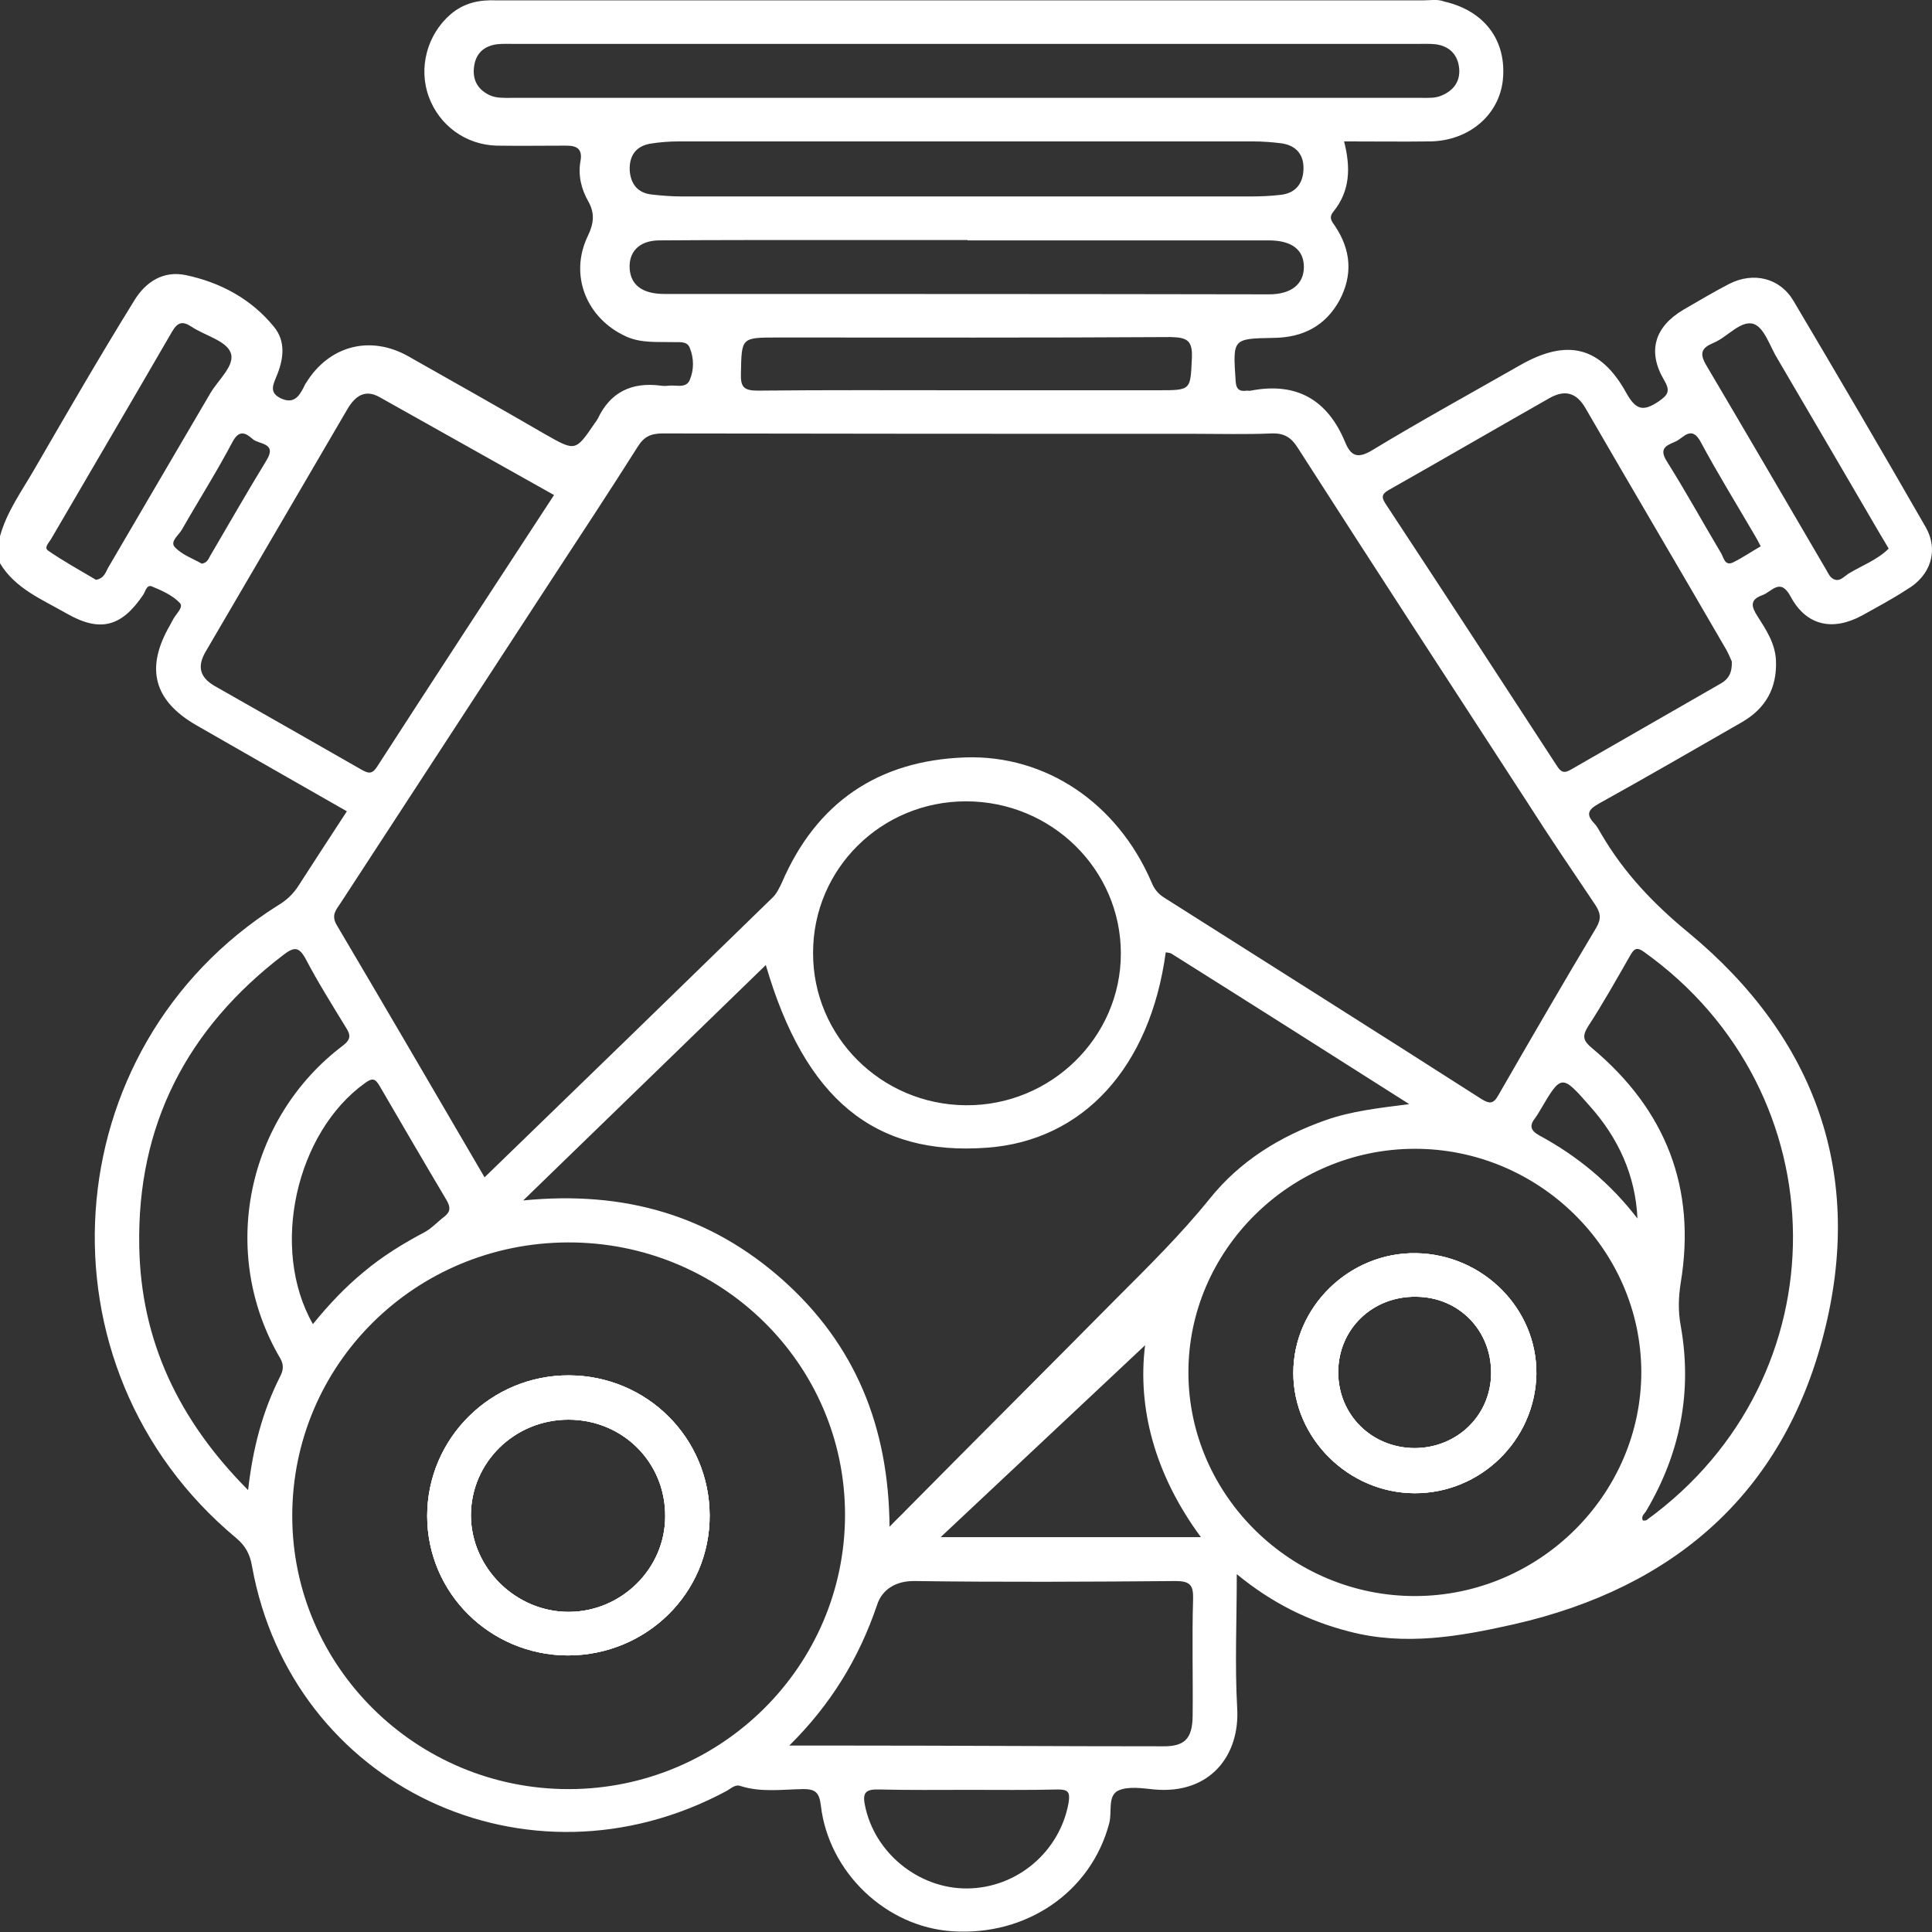 <svg width="26" height="26" viewBox="0 0 26 26" fill="none" xmlns="http://www.w3.org/2000/svg">
<rect x="0" y="0" width="26" height="26" fill="#333333" stroke="none"/>
<path d="M7.66 18.509C6.61 18.503 5.749 19.354 5.749 20.401C5.749 21.438 6.595 22.273 7.639 22.278C8.7 22.278 9.556 21.438 9.55 20.39C9.545 19.349 8.705 18.514 7.66 18.509ZM7.66 21.692C6.946 21.697 6.342 21.106 6.337 20.396C6.337 19.68 6.925 19.105 7.65 19.105C8.38 19.105 8.957 19.68 8.952 20.406C8.952 21.106 8.369 21.687 7.66 21.692ZM7.66 18.509C6.61 18.503 5.749 19.354 5.749 20.401C5.749 21.438 6.595 22.273 7.639 22.278C8.7 22.278 9.556 21.438 9.55 20.39C9.545 19.349 8.705 18.514 7.66 18.509ZM7.66 21.692C6.946 21.697 6.342 21.106 6.337 20.396C6.337 19.68 6.925 19.105 7.65 19.105C8.38 19.105 8.957 19.68 8.952 20.406C8.952 21.106 8.369 21.687 7.66 21.692ZM7.66 18.509C6.61 18.503 5.749 19.354 5.749 20.401C5.749 21.438 6.595 22.273 7.639 22.278C8.7 22.278 9.556 21.438 9.55 20.39C9.545 19.349 8.705 18.514 7.66 18.509ZM7.66 21.692C6.946 21.697 6.342 21.106 6.337 20.396C6.337 19.68 6.925 19.105 7.65 19.105C8.38 19.105 8.957 19.68 8.952 20.406C8.952 21.106 8.369 21.687 7.66 21.692ZM7.66 18.509C6.61 18.503 5.749 19.354 5.749 20.401C5.749 21.438 6.595 22.273 7.639 22.278C8.7 22.278 9.556 21.438 9.55 20.39C9.545 19.349 8.705 18.514 7.66 18.509ZM7.66 21.692C6.946 21.697 6.342 21.106 6.337 20.396C6.337 19.68 6.925 19.105 7.65 19.105C8.38 19.105 8.957 19.68 8.952 20.406C8.952 21.106 8.369 21.687 7.66 21.692ZM7.66 18.509C6.61 18.503 5.749 19.354 5.749 20.401C5.749 21.438 6.595 22.273 7.639 22.278C8.7 22.278 9.556 21.438 9.55 20.39C9.545 19.349 8.705 18.514 7.66 18.509ZM7.66 21.692C6.946 21.697 6.342 21.106 6.337 20.396C6.337 19.68 6.925 19.105 7.65 19.105C8.38 19.105 8.957 19.68 8.952 20.406C8.952 21.106 8.369 21.687 7.66 21.692ZM7.66 18.509C6.61 18.503 5.749 19.354 5.749 20.401C5.749 21.438 6.595 22.273 7.639 22.278C8.7 22.278 9.556 21.438 9.55 20.39C9.545 19.349 8.705 18.514 7.66 18.509ZM7.66 21.692C6.946 21.697 6.342 21.106 6.337 20.396C6.337 19.68 6.925 19.105 7.65 19.105C8.38 19.105 8.957 19.68 8.952 20.406C8.952 21.106 8.369 21.687 7.66 21.692ZM7.66 18.509C6.61 18.503 5.749 19.354 5.749 20.401C5.749 21.438 6.595 22.273 7.639 22.278C8.7 22.278 9.556 21.438 9.55 20.39C9.545 19.349 8.705 18.514 7.66 18.509ZM7.66 21.692C6.946 21.697 6.342 21.106 6.337 20.396C6.337 19.68 6.925 19.105 7.65 19.105C8.38 19.105 8.957 19.68 8.952 20.406C8.952 21.106 8.369 21.687 7.66 21.692ZM7.66 18.509C6.61 18.503 5.749 19.354 5.749 20.401C5.749 21.438 6.595 22.273 7.639 22.278C8.7 22.278 9.556 21.438 9.55 20.39C9.545 19.349 8.705 18.514 7.66 18.509ZM7.66 21.692C6.946 21.697 6.342 21.106 6.337 20.396C6.337 19.68 6.925 19.105 7.65 19.105C8.38 19.105 8.957 19.68 8.952 20.406C8.952 21.106 8.369 21.687 7.66 21.692ZM7.66 18.509C6.61 18.503 5.749 19.354 5.749 20.401C5.749 21.438 6.595 22.273 7.639 22.278C8.7 22.278 9.556 21.438 9.55 20.39C9.545 19.349 8.705 18.514 7.66 18.509ZM7.66 21.692C6.946 21.697 6.342 21.106 6.337 20.396C6.337 19.68 6.925 19.105 7.65 19.105C8.38 19.105 8.957 19.68 8.952 20.406C8.952 21.106 8.369 21.687 7.66 21.692ZM7.66 18.509C6.61 18.503 5.749 19.354 5.749 20.401C5.749 21.438 6.595 22.273 7.639 22.278C8.7 22.278 9.556 21.438 9.55 20.39C9.545 19.349 8.705 18.514 7.66 18.509ZM7.66 21.692C6.946 21.697 6.342 21.106 6.337 20.396C6.337 19.68 6.925 19.105 7.65 19.105C8.38 19.105 8.957 19.68 8.952 20.406C8.952 21.106 8.369 21.687 7.66 21.692ZM7.66 18.509C6.61 18.503 5.749 19.354 5.749 20.401C5.749 21.438 6.595 22.273 7.639 22.278C8.7 22.278 9.556 21.438 9.55 20.39C9.545 19.349 8.705 18.514 7.66 18.509ZM7.66 21.692C6.946 21.697 6.342 21.106 6.337 20.396C6.337 19.68 6.925 19.105 7.65 19.105C8.38 19.105 8.957 19.68 8.952 20.406C8.952 21.106 8.369 21.687 7.66 21.692ZM7.66 18.509C6.61 18.503 5.749 19.354 5.749 20.401C5.749 21.438 6.595 22.273 7.639 22.278C8.7 22.278 9.556 21.438 9.55 20.39C9.545 19.349 8.705 18.514 7.66 18.509ZM7.66 21.692C6.946 21.697 6.342 21.106 6.337 20.396C6.337 19.68 6.925 19.105 7.65 19.105C8.38 19.105 8.957 19.68 8.952 20.406C8.952 21.106 8.369 21.687 7.66 21.692ZM7.66 18.509C6.61 18.503 5.749 19.354 5.749 20.401C5.749 21.438 6.595 22.273 7.639 22.278C8.7 22.278 9.556 21.438 9.55 20.39C9.545 19.349 8.705 18.514 7.66 18.509ZM7.66 21.692C6.946 21.697 6.342 21.106 6.337 20.396C6.337 19.68 6.925 19.105 7.65 19.105C8.38 19.105 8.957 19.68 8.952 20.406C8.952 21.106 8.369 21.687 7.66 21.692ZM19.059 16.865C18.161 16.85 17.405 17.586 17.405 18.477C17.405 19.354 18.145 20.09 19.033 20.095C19.925 20.1 20.66 19.38 20.676 18.493C20.687 17.612 19.957 16.881 19.059 16.865ZM19.033 19.488C18.455 19.483 18.009 19.037 18.009 18.467C18.009 17.886 18.471 17.441 19.059 17.451C19.637 17.456 20.072 17.907 20.067 18.483C20.062 19.048 19.61 19.488 19.033 19.488ZM19.059 16.865C18.161 16.85 17.405 17.586 17.405 18.477C17.405 19.354 18.145 20.09 19.033 20.095C19.925 20.1 20.66 19.38 20.676 18.493C20.687 17.612 19.957 16.881 19.059 16.865ZM19.033 19.488C18.455 19.483 18.009 19.037 18.009 18.467C18.009 17.886 18.471 17.441 19.059 17.451C19.637 17.456 20.072 17.907 20.067 18.483C20.062 19.048 19.61 19.488 19.033 19.488ZM7.66 18.509C6.61 18.503 5.749 19.354 5.749 20.401C5.749 21.438 6.595 22.273 7.639 22.278C8.7 22.278 9.556 21.438 9.55 20.39C9.545 19.349 8.705 18.514 7.66 18.509ZM7.66 21.692C6.946 21.697 6.342 21.106 6.337 20.396C6.337 19.68 6.925 19.105 7.65 19.105C8.38 19.105 8.957 19.68 8.952 20.406C8.952 21.106 8.369 21.687 7.66 21.692ZM7.66 18.509C6.61 18.503 5.749 19.354 5.749 20.401C5.749 21.438 6.595 22.273 7.639 22.278C8.7 22.278 9.556 21.438 9.55 20.39C9.545 19.349 8.705 18.514 7.66 18.509ZM7.66 21.692C6.946 21.697 6.342 21.106 6.337 20.396C6.337 19.68 6.925 19.105 7.65 19.105C8.38 19.105 8.957 19.68 8.952 20.406C8.952 21.106 8.369 21.687 7.66 21.692ZM19.059 16.865C18.161 16.85 17.405 17.586 17.405 18.477C17.405 19.354 18.145 20.09 19.033 20.095C19.925 20.1 20.66 19.38 20.676 18.493C20.687 17.612 19.957 16.881 19.059 16.865ZM19.033 19.488C18.455 19.483 18.009 19.037 18.009 18.467C18.009 17.886 18.471 17.441 19.059 17.451C19.637 17.456 20.072 17.907 20.067 18.483C20.062 19.048 19.61 19.488 19.033 19.488ZM19.059 16.865C18.161 16.85 17.405 17.586 17.405 18.477C17.405 19.354 18.145 20.09 19.033 20.095C19.925 20.1 20.66 19.38 20.676 18.493C20.687 17.612 19.957 16.881 19.059 16.865ZM19.033 19.488C18.455 19.483 18.009 19.037 18.009 18.467C18.009 17.886 18.471 17.441 19.059 17.451C19.637 17.456 20.072 17.907 20.067 18.483C20.062 19.048 19.61 19.488 19.033 19.488ZM7.66 18.509C6.61 18.503 5.749 19.354 5.749 20.401C5.749 21.438 6.595 22.273 7.639 22.278C8.7 22.278 9.556 21.438 9.55 20.39C9.545 19.349 8.705 18.514 7.66 18.509ZM7.66 21.692C6.946 21.697 6.342 21.106 6.337 20.396C6.337 19.68 6.925 19.105 7.65 19.105C8.38 19.105 8.957 19.68 8.952 20.406C8.952 21.106 8.369 21.687 7.66 21.692ZM7.66 18.509C6.61 18.503 5.749 19.354 5.749 20.401C5.749 21.438 6.595 22.273 7.639 22.278C8.7 22.278 9.556 21.438 9.55 20.39C9.545 19.349 8.705 18.514 7.66 18.509ZM7.66 21.692C6.946 21.697 6.342 21.106 6.337 20.396C6.337 19.68 6.925 19.105 7.65 19.105C8.38 19.105 8.957 19.68 8.952 20.406C8.952 21.106 8.369 21.687 7.66 21.692ZM19.059 16.865C18.161 16.85 17.405 17.586 17.405 18.477C17.405 19.354 18.145 20.09 19.033 20.095C19.925 20.1 20.66 19.38 20.676 18.493C20.687 17.612 19.957 16.881 19.059 16.865ZM19.033 19.488C18.455 19.483 18.009 19.037 18.009 18.467C18.009 17.886 18.471 17.441 19.059 17.451C19.637 17.456 20.072 17.907 20.067 18.483C20.062 19.048 19.61 19.488 19.033 19.488ZM19.059 16.865C18.161 16.85 17.405 17.586 17.405 18.477C17.405 19.354 18.145 20.09 19.033 20.095C19.925 20.1 20.66 19.38 20.676 18.493C20.687 17.612 19.957 16.881 19.059 16.865ZM19.033 19.488C18.455 19.483 18.009 19.037 18.009 18.467C18.009 17.886 18.471 17.441 19.059 17.451C19.637 17.456 20.072 17.907 20.067 18.483C20.062 19.048 19.61 19.488 19.033 19.488ZM7.66 18.509C6.61 18.503 5.749 19.354 5.749 20.401C5.749 21.438 6.595 22.273 7.639 22.278C8.7 22.278 9.556 21.438 9.55 20.39C9.545 19.349 8.705 18.514 7.66 18.509ZM7.66 21.692C6.946 21.697 6.342 21.106 6.337 20.396C6.337 19.68 6.925 19.105 7.65 19.105C8.38 19.105 8.957 19.68 8.952 20.406C8.952 21.106 8.369 21.687 7.66 21.692ZM7.66 18.509C6.61 18.503 5.749 19.354 5.749 20.401C5.749 21.438 6.595 22.273 7.639 22.278C8.7 22.278 9.556 21.438 9.55 20.39C9.545 19.349 8.705 18.514 7.66 18.509ZM7.66 21.692C6.946 21.697 6.342 21.106 6.337 20.396C6.337 19.68 6.925 19.105 7.65 19.105C8.38 19.105 8.957 19.68 8.952 20.406C8.952 21.106 8.369 21.687 7.66 21.692ZM19.059 16.865C18.161 16.85 17.405 17.586 17.405 18.477C17.405 19.354 18.145 20.09 19.033 20.095C19.925 20.1 20.66 19.38 20.676 18.493C20.687 17.612 19.957 16.881 19.059 16.865ZM19.033 19.488C18.455 19.483 18.009 19.037 18.009 18.467C18.009 17.886 18.471 17.441 19.059 17.451C19.637 17.456 20.072 17.907 20.067 18.483C20.062 19.048 19.61 19.488 19.033 19.488ZM19.059 16.865C18.161 16.85 17.405 17.586 17.405 18.477C17.405 19.354 18.145 20.09 19.033 20.095C19.925 20.1 20.66 19.38 20.676 18.493C20.687 17.612 19.957 16.881 19.059 16.865ZM19.033 19.488C18.455 19.483 18.009 19.037 18.009 18.467C18.009 17.886 18.471 17.441 19.059 17.451C19.637 17.456 20.072 17.907 20.067 18.483C20.062 19.048 19.61 19.488 19.033 19.488ZM7.66 18.509C6.61 18.503 5.749 19.354 5.749 20.401C5.749 21.438 6.595 22.273 7.639 22.278C8.7 22.278 9.556 21.438 9.55 20.39C9.545 19.349 8.705 18.514 7.66 18.509ZM7.66 21.692C6.946 21.697 6.342 21.106 6.337 20.396C6.337 19.68 6.925 19.105 7.65 19.105C8.38 19.105 8.957 19.68 8.952 20.406C8.952 21.106 8.369 21.687 7.66 21.692ZM25.911 7.087C25.328 6.071 24.735 5.06 24.136 4.049C23.952 3.738 23.595 3.655 23.27 3.821C23.06 3.93 22.86 4.049 22.655 4.168C22.267 4.397 22.167 4.728 22.393 5.112C22.482 5.262 22.451 5.314 22.314 5.407C22.104 5.547 22.01 5.506 21.889 5.293C21.542 4.661 21.091 4.552 20.456 4.915C19.794 5.293 19.122 5.662 18.471 6.056C18.277 6.175 18.182 6.144 18.103 5.952C17.867 5.382 17.452 5.138 16.833 5.257C16.817 5.262 16.796 5.257 16.78 5.257C16.675 5.273 16.633 5.236 16.628 5.117C16.591 4.557 16.586 4.557 17.143 4.547C17.536 4.542 17.836 4.386 18.025 4.044C18.208 3.702 18.182 3.365 17.967 3.043C17.92 2.976 17.878 2.929 17.946 2.846C18.172 2.566 18.177 2.25 18.088 1.903C18.487 1.903 18.87 1.908 19.253 1.903C19.773 1.892 20.177 1.545 20.225 1.073C20.277 0.544 19.978 0.145 19.437 0.021C19.343 -0.015 19.248 0.005 19.154 0.005C15 0.005 10.842 0.005 6.689 0.005C6.453 -0.005 6.243 0.036 6.059 0.197C5.749 0.467 5.628 0.913 5.77 1.301C5.912 1.69 6.269 1.949 6.684 1.96C6.999 1.965 7.314 1.96 7.624 1.96C7.765 1.96 7.839 2.006 7.813 2.162C7.776 2.359 7.823 2.546 7.918 2.712C8.007 2.872 7.991 3.007 7.912 3.173C7.655 3.702 7.891 4.288 8.432 4.531C8.632 4.619 8.842 4.599 9.052 4.604C9.136 4.609 9.246 4.583 9.283 4.682C9.34 4.822 9.34 4.977 9.283 5.112C9.235 5.231 9.099 5.179 8.999 5.19C8.962 5.195 8.931 5.195 8.894 5.19C8.5 5.138 8.212 5.278 8.044 5.636C8.033 5.656 8.017 5.677 8.002 5.698C7.744 6.076 7.744 6.076 7.335 5.843C6.726 5.49 6.111 5.143 5.497 4.796C4.983 4.505 4.431 4.651 4.122 5.148C4.106 5.169 4.095 5.195 4.085 5.216C4.022 5.34 3.948 5.439 3.78 5.361C3.618 5.283 3.675 5.179 3.723 5.06C3.817 4.832 3.849 4.594 3.686 4.397C3.381 4.023 2.966 3.8 2.499 3.702C2.2 3.64 1.958 3.79 1.801 4.054C1.339 4.801 0.898 5.563 0.457 6.325C0.289 6.615 0.089 6.89 0 7.217V7.58C0.205 7.922 0.567 8.067 0.893 8.254C1.344 8.513 1.633 8.44 1.927 8.005C1.958 7.958 1.974 7.865 2.042 7.891C2.179 7.948 2.321 8.01 2.42 8.114C2.478 8.176 2.357 8.269 2.321 8.352C2.31 8.373 2.294 8.399 2.284 8.42C1.953 8.995 2.069 9.431 2.646 9.762C3.318 10.146 3.985 10.53 4.668 10.918C4.452 11.25 4.237 11.577 4.027 11.904C3.954 12.023 3.859 12.116 3.733 12.189C0.709 14.102 0.42 18.4 3.176 20.696C3.308 20.805 3.366 20.924 3.392 21.08C3.927 24.04 7.099 25.539 9.776 24.103C9.834 24.072 9.892 24.009 9.965 24.035C10.238 24.123 10.522 24.082 10.795 24.077C10.979 24.072 11.026 24.128 11.047 24.3C11.152 25.197 11.924 25.933 12.816 25.99C13.819 26.057 14.685 25.456 14.927 24.538C14.969 24.388 14.901 24.17 15.048 24.097C15.184 24.035 15.373 24.066 15.536 24.082C16.282 24.149 16.691 23.626 16.649 22.978C16.617 22.397 16.644 21.816 16.644 21.184C17.116 21.573 17.61 21.816 18.156 21.956C18.907 22.153 19.642 22.024 20.377 21.858C22.54 21.365 23.994 20.085 24.54 17.964C25.097 15.818 24.441 13.972 22.724 12.552C22.251 12.163 21.857 11.748 21.553 11.23C21.521 11.178 21.495 11.121 21.453 11.079C21.343 10.96 21.369 10.898 21.516 10.815C22.162 10.457 22.797 10.089 23.438 9.721C23.763 9.534 23.916 9.26 23.9 8.886C23.889 8.658 23.769 8.477 23.653 8.295C23.569 8.166 23.543 8.072 23.716 8.01C23.847 7.963 23.958 7.766 24.099 8.031C24.309 8.42 24.661 8.497 25.055 8.285C25.26 8.171 25.465 8.062 25.664 7.932C25.984 7.746 26.095 7.403 25.911 7.087ZM6.873 1.317C6.778 1.317 6.679 1.322 6.589 1.281C6.426 1.203 6.358 1.073 6.379 0.902C6.4 0.726 6.505 0.622 6.684 0.596C6.768 0.586 6.857 0.591 6.946 0.591C8.962 0.591 10.979 0.591 12.989 0.591C15.011 0.591 17.038 0.591 19.059 0.591C19.148 0.591 19.232 0.586 19.322 0.596C19.511 0.622 19.621 0.741 19.637 0.923C19.652 1.094 19.563 1.218 19.4 1.286C19.316 1.322 19.232 1.317 19.143 1.317C15.053 1.317 10.963 1.317 6.873 1.317ZM17.542 2.276C17.536 2.468 17.437 2.603 17.227 2.623C17.09 2.639 16.948 2.644 16.812 2.644C14.271 2.644 11.729 2.644 9.188 2.644C9.052 2.644 8.91 2.634 8.773 2.618C8.579 2.598 8.485 2.473 8.474 2.286C8.469 2.1 8.553 1.97 8.747 1.934C8.878 1.913 9.01 1.903 9.136 1.903C10.427 1.903 11.719 1.903 13.011 1.903C14.292 1.903 15.578 1.903 16.859 1.903C16.99 1.903 17.122 1.913 17.248 1.929C17.452 1.96 17.547 2.089 17.542 2.276ZM8.941 3.956C8.647 3.956 8.49 3.837 8.474 3.619C8.458 3.391 8.6 3.24 8.863 3.235C9.587 3.23 10.312 3.23 11.031 3.23C11.693 3.23 12.354 3.23 13.021 3.23V3.235C14.376 3.235 15.725 3.235 17.074 3.235C17.389 3.235 17.547 3.365 17.547 3.593C17.547 3.821 17.379 3.961 17.08 3.961C14.365 3.956 11.656 3.956 8.941 3.956ZM16.04 4.816C16.019 5.252 16.035 5.252 15.583 5.252H12.995C12.06 5.252 11.131 5.247 10.196 5.257C10.007 5.257 9.965 5.205 9.971 5.024C9.981 4.542 9.971 4.542 10.469 4.542C12.233 4.542 13.992 4.547 15.757 4.536C15.972 4.542 16.05 4.578 16.04 4.816ZM1.46 7.632C1.423 7.694 1.407 7.782 1.292 7.803C1.082 7.678 0.856 7.554 0.646 7.409C0.588 7.367 0.662 7.3 0.688 7.253C1.229 6.325 1.775 5.397 2.315 4.464C2.389 4.339 2.452 4.314 2.578 4.397C2.756 4.516 3.04 4.583 3.103 4.744C3.171 4.915 2.935 5.112 2.83 5.293C2.373 6.071 1.916 6.854 1.46 7.632ZM2.352 7.362C2.284 7.289 2.405 7.201 2.447 7.129C2.672 6.735 2.919 6.346 3.129 5.947C3.224 5.77 3.313 5.833 3.402 5.91C3.486 5.983 3.733 5.957 3.586 6.196C3.329 6.615 3.087 7.041 2.84 7.461C2.809 7.507 2.798 7.575 2.714 7.585C2.599 7.518 2.447 7.466 2.352 7.362ZM2.893 9.234C2.683 9.114 2.651 8.964 2.772 8.762C3.408 7.673 4.043 6.59 4.678 5.501C4.778 5.335 4.909 5.231 5.109 5.345C5.886 5.781 6.668 6.221 7.456 6.662C6.652 7.891 5.859 9.104 5.072 10.322C5.004 10.426 4.951 10.405 4.867 10.359C4.206 9.98 3.549 9.607 2.893 9.234ZM3.77 18.524C3.534 18.991 3.402 19.488 3.339 20.053C2.405 19.115 1.895 18.042 1.874 16.772C1.843 15.144 2.515 13.843 3.812 12.852C3.954 12.743 4.022 12.733 4.116 12.909C4.279 13.22 4.468 13.521 4.652 13.822C4.715 13.92 4.731 13.983 4.615 14.071C3.329 15.04 2.93 16.855 3.775 18.286C3.822 18.374 3.812 18.441 3.77 18.524ZM4.914 14.574C5.014 14.501 5.051 14.517 5.109 14.615C5.408 15.128 5.707 15.642 6.012 16.155C6.064 16.248 6.064 16.305 5.98 16.373C5.891 16.44 5.812 16.528 5.718 16.58C5.424 16.735 5.145 16.907 4.893 17.119C4.647 17.321 4.426 17.555 4.211 17.819C3.628 16.798 3.985 15.237 4.914 14.574ZM7.66 24.077C5.607 24.082 3.933 22.428 3.933 20.401C3.933 18.363 5.586 16.725 7.645 16.72C9.703 16.715 11.372 18.353 11.372 20.385C11.372 22.418 9.708 24.072 7.66 24.077ZM13.284 15.445C14.575 15.351 15.478 14.366 15.688 12.816C15.714 12.821 15.741 12.821 15.762 12.832C16.817 13.495 17.872 14.164 18.965 14.859C18.555 14.911 18.187 14.952 17.836 15.076C17.221 15.294 16.686 15.626 16.282 16.129C15.893 16.611 15.457 17.041 15.021 17.477C14.082 18.426 13.136 19.369 12.197 20.318C12.139 20.38 12.076 20.437 11.971 20.546C11.96 19.198 11.509 18.094 10.532 17.223C9.556 16.357 8.406 16.02 7.041 16.155C8.149 15.082 9.22 14.04 10.306 12.987C10.832 14.791 11.766 15.559 13.284 15.445ZM10.942 12.821C10.942 11.691 11.861 10.784 13 10.784C14.15 10.784 15.084 11.701 15.084 12.832C15.084 13.962 14.139 14.885 12.995 14.874C11.855 14.864 10.937 13.946 10.942 12.821ZM14.381 24.258C14.265 24.917 13.688 25.409 13.016 25.414C12.36 25.419 11.766 24.932 11.64 24.294C11.603 24.118 11.656 24.077 11.834 24.082C12.233 24.092 12.633 24.087 13.037 24.087C13.436 24.087 13.835 24.092 14.239 24.082C14.376 24.082 14.402 24.118 14.381 24.258ZM16.056 21.521C16.04 22.044 16.056 22.573 16.05 23.097C16.045 23.398 15.945 23.506 15.641 23.501C14.218 23.501 12.8 23.491 11.378 23.491C11.141 23.491 10.905 23.491 10.622 23.491C11.183 22.936 11.561 22.314 11.803 21.599C11.866 21.401 12.044 21.272 12.312 21.277C13.483 21.293 14.649 21.287 15.819 21.277C16.019 21.277 16.061 21.334 16.056 21.521ZM12.659 20.686C13.63 19.774 14.559 18.903 15.41 18.104C15.305 18.949 15.541 19.846 16.161 20.686H12.659ZM19.049 21.479C17.379 21.484 15.998 20.126 15.993 18.477C15.988 16.829 17.363 15.465 19.033 15.46C20.702 15.455 22.083 16.808 22.088 18.462C22.088 20.111 20.718 21.474 19.049 21.479ZM20.66 15.045C20.687 15.009 20.708 14.973 20.729 14.937C21.012 14.454 21.017 14.454 21.395 14.885C21.779 15.315 22.01 15.818 22.036 16.398C21.674 15.927 21.233 15.559 20.713 15.279C20.592 15.211 20.582 15.144 20.66 15.045ZM21.936 12.863C21.989 12.769 22.025 12.738 22.125 12.811C24.771 14.698 24.813 18.535 22.157 20.458C22.146 20.463 22.131 20.463 22.11 20.463C22.078 20.401 22.136 20.37 22.157 20.328C22.613 19.556 22.776 18.726 22.619 17.845C22.582 17.648 22.587 17.461 22.619 17.259C22.829 15.989 22.419 14.937 21.427 14.107C21.306 14.008 21.29 13.946 21.369 13.817C21.569 13.511 21.752 13.184 21.936 12.863ZM21.469 12.178C21.537 12.282 21.553 12.36 21.485 12.479C21.038 13.226 20.603 13.977 20.167 14.734C20.099 14.859 20.046 14.859 19.93 14.786C18.513 13.879 17.09 12.982 15.667 12.08C15.583 12.028 15.531 11.961 15.494 11.867C15.037 10.81 14.076 10.156 12.989 10.193C11.813 10.234 10.984 10.805 10.522 11.878C10.49 11.945 10.454 12.023 10.401 12.075C9.115 13.329 7.828 14.579 6.521 15.844C5.849 14.693 5.193 13.568 4.531 12.448C4.452 12.313 4.526 12.241 4.584 12.152C5.529 10.706 6.468 9.26 7.414 7.813C7.807 7.212 8.201 6.615 8.584 6.009C8.668 5.874 8.763 5.833 8.92 5.833C11.304 5.838 13.683 5.838 16.066 5.838C16.413 5.838 16.765 5.848 17.111 5.833C17.279 5.827 17.374 5.884 17.463 6.024C18.487 7.621 19.521 9.208 20.555 10.799C20.849 11.261 21.159 11.717 21.469 12.178ZM23.16 9.197C22.482 9.586 21.805 9.975 21.128 10.364C21.033 10.416 20.996 10.374 20.949 10.302C20.183 9.125 19.416 7.948 18.644 6.776C18.576 6.672 18.613 6.636 18.707 6.584C19.421 6.18 20.135 5.765 20.855 5.356C21.059 5.242 21.212 5.283 21.332 5.485C21.962 6.574 22.603 7.658 23.233 8.746C23.265 8.803 23.291 8.871 23.306 8.902C23.312 9.057 23.259 9.14 23.16 9.197ZM23.322 7.569C23.212 7.621 23.196 7.502 23.165 7.45C22.918 7.035 22.687 6.615 22.43 6.206C22.309 6.014 22.456 5.988 22.561 5.936C22.661 5.884 22.766 5.724 22.887 5.947C23.117 6.377 23.375 6.792 23.622 7.217C23.643 7.253 23.664 7.289 23.695 7.352C23.569 7.424 23.448 7.507 23.322 7.569ZM24.876 7.72C24.813 7.761 24.74 7.855 24.645 7.772C24.609 7.74 24.588 7.683 24.561 7.642C24.031 6.735 23.501 5.827 22.965 4.92C22.866 4.754 22.897 4.682 23.06 4.614C23.249 4.536 23.427 4.303 23.601 4.36C23.748 4.412 23.821 4.671 23.926 4.837C24.388 5.625 24.85 6.413 25.312 7.206C25.344 7.258 25.375 7.31 25.417 7.383C25.26 7.538 25.055 7.611 24.876 7.72ZM19.059 16.865C18.161 16.85 17.405 17.586 17.405 18.477C17.405 19.354 18.145 20.09 19.033 20.095C19.925 20.1 20.66 19.38 20.676 18.493C20.687 17.612 19.957 16.881 19.059 16.865ZM19.033 19.488C18.455 19.483 18.009 19.037 18.009 18.467C18.009 17.886 18.471 17.441 19.059 17.451C19.637 17.456 20.072 17.907 20.067 18.483C20.062 19.048 19.61 19.488 19.033 19.488ZM7.66 18.509C6.61 18.503 5.749 19.354 5.749 20.401C5.749 21.438 6.595 22.273 7.639 22.278C8.7 22.278 9.556 21.438 9.55 20.39C9.545 19.349 8.705 18.514 7.66 18.509ZM7.66 21.692C6.946 21.697 6.342 21.106 6.337 20.396C6.337 19.68 6.925 19.105 7.65 19.105C8.38 19.105 8.957 19.68 8.952 20.406C8.952 21.106 8.369 21.687 7.66 21.692ZM7.66 18.509C6.61 18.503 5.749 19.354 5.749 20.401C5.749 21.438 6.595 22.273 7.639 22.278C8.7 22.278 9.556 21.438 9.55 20.39C9.545 19.349 8.705 18.514 7.66 18.509ZM7.66 21.692C6.946 21.697 6.342 21.106 6.337 20.396C6.337 19.68 6.925 19.105 7.65 19.105C8.38 19.105 8.957 19.68 8.952 20.406C8.952 21.106 8.369 21.687 7.66 21.692ZM19.059 16.865C18.161 16.85 17.405 17.586 17.405 18.477C17.405 19.354 18.145 20.09 19.033 20.095C19.925 20.1 20.66 19.38 20.676 18.493C20.687 17.612 19.957 16.881 19.059 16.865ZM19.033 19.488C18.455 19.483 18.009 19.037 18.009 18.467C18.009 17.886 18.471 17.441 19.059 17.451C19.637 17.456 20.072 17.907 20.067 18.483C20.062 19.048 19.61 19.488 19.033 19.488ZM19.059 16.865C18.161 16.85 17.405 17.586 17.405 18.477C17.405 19.354 18.145 20.09 19.033 20.095C19.925 20.1 20.66 19.38 20.676 18.493C20.687 17.612 19.957 16.881 19.059 16.865ZM19.033 19.488C18.455 19.483 18.009 19.037 18.009 18.467C18.009 17.886 18.471 17.441 19.059 17.451C19.637 17.456 20.072 17.907 20.067 18.483C20.062 19.048 19.61 19.488 19.033 19.488ZM7.66 18.509C6.61 18.503 5.749 19.354 5.749 20.401C5.749 21.438 6.595 22.273 7.639 22.278C8.7 22.278 9.556 21.438 9.55 20.39C9.545 19.349 8.705 18.514 7.66 18.509ZM7.66 21.692C6.946 21.697 6.342 21.106 6.337 20.396C6.337 19.68 6.925 19.105 7.65 19.105C8.38 19.105 8.957 19.68 8.952 20.406C8.952 21.106 8.369 21.687 7.66 21.692ZM7.66 18.509C6.61 18.503 5.749 19.354 5.749 20.401C5.749 21.438 6.595 22.273 7.639 22.278C8.7 22.278 9.556 21.438 9.55 20.39C9.545 19.349 8.705 18.514 7.66 18.509ZM7.66 21.692C6.946 21.697 6.342 21.106 6.337 20.396C6.337 19.68 6.925 19.105 7.65 19.105C8.38 19.105 8.957 19.68 8.952 20.406C8.952 21.106 8.369 21.687 7.66 21.692ZM19.059 16.865C18.161 16.85 17.405 17.586 17.405 18.477C17.405 19.354 18.145 20.09 19.033 20.095C19.925 20.1 20.66 19.38 20.676 18.493C20.687 17.612 19.957 16.881 19.059 16.865ZM19.033 19.488C18.455 19.483 18.009 19.037 18.009 18.467C18.009 17.886 18.471 17.441 19.059 17.451C19.637 17.456 20.072 17.907 20.067 18.483C20.062 19.048 19.61 19.488 19.033 19.488ZM19.059 16.865C18.161 16.85 17.405 17.586 17.405 18.477C17.405 19.354 18.145 20.09 19.033 20.095C19.925 20.1 20.66 19.38 20.676 18.493C20.687 17.612 19.957 16.881 19.059 16.865ZM19.033 19.488C18.455 19.483 18.009 19.037 18.009 18.467C18.009 17.886 18.471 17.441 19.059 17.451C19.637 17.456 20.072 17.907 20.067 18.483C20.062 19.048 19.61 19.488 19.033 19.488ZM7.66 18.509C6.61 18.503 5.749 19.354 5.749 20.401C5.749 21.438 6.595 22.273 7.639 22.278C8.7 22.278 9.556 21.438 9.55 20.39C9.545 19.349 8.705 18.514 7.66 18.509ZM7.66 21.692C6.946 21.697 6.342 21.106 6.337 20.396C6.337 19.68 6.925 19.105 7.65 19.105C8.38 19.105 8.957 19.68 8.952 20.406C8.952 21.106 8.369 21.687 7.66 21.692ZM7.66 18.509C6.61 18.503 5.749 19.354 5.749 20.401C5.749 21.438 6.595 22.273 7.639 22.278C8.7 22.278 9.556 21.438 9.55 20.39C9.545 19.349 8.705 18.514 7.66 18.509ZM7.66 21.692C6.946 21.697 6.342 21.106 6.337 20.396C6.337 19.68 6.925 19.105 7.65 19.105C8.38 19.105 8.957 19.68 8.952 20.406C8.952 21.106 8.369 21.687 7.66 21.692ZM19.059 16.865C18.161 16.85 17.405 17.586 17.405 18.477C17.405 19.354 18.145 20.09 19.033 20.095C19.925 20.1 20.66 19.38 20.676 18.493C20.687 17.612 19.957 16.881 19.059 16.865ZM19.033 19.488C18.455 19.483 18.009 19.037 18.009 18.467C18.009 17.886 18.471 17.441 19.059 17.451C19.637 17.456 20.072 17.907 20.067 18.483C20.062 19.048 19.61 19.488 19.033 19.488ZM19.059 16.865C18.161 16.85 17.405 17.586 17.405 18.477C17.405 19.354 18.145 20.09 19.033 20.095C19.925 20.1 20.66 19.38 20.676 18.493C20.687 17.612 19.957 16.881 19.059 16.865ZM19.033 19.488C18.455 19.483 18.009 19.037 18.009 18.467C18.009 17.886 18.471 17.441 19.059 17.451C19.637 17.456 20.072 17.907 20.067 18.483C20.062 19.048 19.61 19.488 19.033 19.488ZM7.66 18.509C6.61 18.503 5.749 19.354 5.749 20.401C5.749 21.438 6.595 22.273 7.639 22.278C8.7 22.278 9.556 21.438 9.55 20.39C9.545 19.349 8.705 18.514 7.66 18.509ZM7.66 21.692C6.946 21.697 6.342 21.106 6.337 20.396C6.337 19.68 6.925 19.105 7.65 19.105C8.38 19.105 8.957 19.68 8.952 20.406C8.952 21.106 8.369 21.687 7.66 21.692ZM7.66 18.509C6.61 18.503 5.749 19.354 5.749 20.401C5.749 21.438 6.595 22.273 7.639 22.278C8.7 22.278 9.556 21.438 9.55 20.39C9.545 19.349 8.705 18.514 7.66 18.509ZM7.66 21.692C6.946 21.697 6.342 21.106 6.337 20.396C6.337 19.68 6.925 19.105 7.65 19.105C8.38 19.105 8.957 19.68 8.952 20.406C8.952 21.106 8.369 21.687 7.66 21.692ZM19.059 16.865C18.161 16.85 17.405 17.586 17.405 18.477C17.405 19.354 18.145 20.09 19.033 20.095C19.925 20.1 20.66 19.38 20.676 18.493C20.687 17.612 19.957 16.881 19.059 16.865ZM19.033 19.488C18.455 19.483 18.009 19.037 18.009 18.467C18.009 17.886 18.471 17.441 19.059 17.451C19.637 17.456 20.072 17.907 20.067 18.483C20.062 19.048 19.61 19.488 19.033 19.488ZM19.059 16.865C18.161 16.85 17.405 17.586 17.405 18.477C17.405 19.354 18.145 20.09 19.033 20.095C19.925 20.1 20.66 19.38 20.676 18.493C20.687 17.612 19.957 16.881 19.059 16.865ZM19.033 19.488C18.455 19.483 18.009 19.037 18.009 18.467C18.009 17.886 18.471 17.441 19.059 17.451C19.637 17.456 20.072 17.907 20.067 18.483C20.062 19.048 19.61 19.488 19.033 19.488ZM7.66 18.509C6.61 18.503 5.749 19.354 5.749 20.401C5.749 21.438 6.595 22.273 7.639 22.278C8.7 22.278 9.556 21.438 9.55 20.39C9.545 19.349 8.705 18.514 7.66 18.509ZM7.66 21.692C6.946 21.697 6.342 21.106 6.337 20.396C6.337 19.68 6.925 19.105 7.65 19.105C8.38 19.105 8.957 19.68 8.952 20.406C8.952 21.106 8.369 21.687 7.66 21.692ZM7.66 18.509C6.61 18.503 5.749 19.354 5.749 20.401C5.749 21.438 6.595 22.273 7.639 22.278C8.7 22.278 9.556 21.438 9.55 20.39C9.545 19.349 8.705 18.514 7.66 18.509ZM7.66 21.692C6.946 21.697 6.342 21.106 6.337 20.396C6.337 19.68 6.925 19.105 7.65 19.105C8.38 19.105 8.957 19.68 8.952 20.406C8.952 21.106 8.369 21.687 7.66 21.692ZM7.66 18.509C6.61 18.503 5.749 19.354 5.749 20.401C5.749 21.438 6.595 22.273 7.639 22.278C8.7 22.278 9.556 21.438 9.55 20.39C9.545 19.349 8.705 18.514 7.66 18.509ZM7.66 21.692C6.946 21.697 6.342 21.106 6.337 20.396C6.337 19.68 6.925 19.105 7.65 19.105C8.38 19.105 8.957 19.68 8.952 20.406C8.952 21.106 8.369 21.687 7.66 21.692ZM7.66 18.509C6.61 18.503 5.749 19.354 5.749 20.401C5.749 21.438 6.595 22.273 7.639 22.278C8.7 22.278 9.556 21.438 9.55 20.39C9.545 19.349 8.705 18.514 7.66 18.509ZM7.66 21.692C6.946 21.697 6.342 21.106 6.337 20.396C6.337 19.68 6.925 19.105 7.65 19.105C8.38 19.105 8.957 19.68 8.952 20.406C8.952 21.106 8.369 21.687 7.66 21.692ZM7.66 18.509C6.61 18.503 5.749 19.354 5.749 20.401C5.749 21.438 6.595 22.273 7.639 22.278C8.7 22.278 9.556 21.438 9.55 20.39C9.545 19.349 8.705 18.514 7.66 18.509ZM7.66 21.692C6.946 21.697 6.342 21.106 6.337 20.396C6.337 19.68 6.925 19.105 7.65 19.105C8.38 19.105 8.957 19.68 8.952 20.406C8.952 21.106 8.369 21.687 7.66 21.692ZM7.66 18.509C6.61 18.503 5.749 19.354 5.749 20.401C5.749 21.438 6.595 22.273 7.639 22.278C8.7 22.278 9.556 21.438 9.55 20.39C9.545 19.349 8.705 18.514 7.66 18.509ZM7.66 21.692C6.946 21.697 6.342 21.106 6.337 20.396C6.337 19.68 6.925 19.105 7.65 19.105C8.38 19.105 8.957 19.68 8.952 20.406C8.952 21.106 8.369 21.687 7.66 21.692ZM7.66 18.509C6.61 18.503 5.749 19.354 5.749 20.401C5.749 21.438 6.595 22.273 7.639 22.278C8.7 22.278 9.556 21.438 9.55 20.39C9.545 19.349 8.705 18.514 7.66 18.509ZM7.66 21.692C6.946 21.697 6.342 21.106 6.337 20.396C6.337 19.68 6.925 19.105 7.65 19.105C8.38 19.105 8.957 19.68 8.952 20.406C8.952 21.106 8.369 21.687 7.66 21.692ZM7.66 18.509C6.61 18.503 5.749 19.354 5.749 20.401C5.749 21.438 6.595 22.273 7.639 22.278C8.7 22.278 9.556 21.438 9.55 20.39C9.545 19.349 8.705 18.514 7.66 18.509ZM7.66 21.692C6.946 21.697 6.342 21.106 6.337 20.396C6.337 19.68 6.925 19.105 7.65 19.105C8.38 19.105 8.957 19.68 8.952 20.406C8.952 21.106 8.369 21.687 7.66 21.692ZM7.66 18.509C6.61 18.503 5.749 19.354 5.749 20.401C5.749 21.438 6.595 22.273 7.639 22.278C8.7 22.278 9.556 21.438 9.55 20.39C9.545 19.349 8.705 18.514 7.66 18.509ZM7.66 21.692C6.946 21.697 6.342 21.106 6.337 20.396C6.337 19.68 6.925 19.105 7.65 19.105C8.38 19.105 8.957 19.68 8.952 20.406C8.952 21.106 8.369 21.687 7.66 21.692ZM7.66 18.509C6.61 18.503 5.749 19.354 5.749 20.401C5.749 21.438 6.595 22.273 7.639 22.278C8.7 22.278 9.556 21.438 9.55 20.39C9.545 19.349 8.705 18.514 7.66 18.509ZM7.66 21.692C6.946 21.697 6.342 21.106 6.337 20.396C6.337 19.68 6.925 19.105 7.65 19.105C8.38 19.105 8.957 19.68 8.952 20.406C8.952 21.106 8.369 21.687 7.66 21.692ZM7.66 18.509C6.61 18.503 5.749 19.354 5.749 20.401C5.749 21.438 6.595 22.273 7.639 22.278C8.7 22.278 9.556 21.438 9.55 20.39C9.545 19.349 8.705 18.514 7.66 18.509ZM7.66 21.692C6.946 21.697 6.342 21.106 6.337 20.396C6.337 19.68 6.925 19.105 7.65 19.105C8.38 19.105 8.957 19.68 8.952 20.406C8.952 21.106 8.369 21.687 7.66 21.692Z" fill="white"/>
<path d="M7.66 18.509C6.61 18.503 5.749 19.354 5.749 20.401C5.749 21.438 6.595 22.273 7.639 22.278C8.7 22.278 9.556 21.438 9.55 20.39C9.545 19.348 8.705 18.514 7.66 18.509ZM7.66 21.692C6.946 21.697 6.343 21.106 6.337 20.396C6.337 19.68 6.925 19.105 7.65 19.105C8.38 19.105 8.957 19.68 8.952 20.406C8.952 21.106 8.369 21.687 7.66 21.692Z" fill="#FEFEFE"/>
<path d="M19.059 16.865C18.161 16.85 17.405 17.586 17.405 18.477C17.405 19.354 18.145 20.09 19.033 20.095C19.925 20.1 20.66 19.38 20.676 18.493C20.687 17.612 19.957 16.881 19.059 16.865ZM19.033 19.488C18.455 19.483 18.009 19.037 18.009 18.467C18.009 17.886 18.471 17.441 19.059 17.451C19.637 17.456 20.072 17.907 20.067 18.483C20.062 19.048 19.61 19.488 19.033 19.488Z" fill="#FEFEFE"/>
<path d="M7.66 18.509C6.61 18.503 5.749 19.354 5.749 20.401C5.749 21.438 6.595 22.273 7.639 22.278C8.7 22.278 9.556 21.438 9.55 20.39C9.545 19.348 8.705 18.514 7.66 18.509ZM7.66 21.692C6.946 21.697 6.343 21.106 6.337 20.396C6.337 19.68 6.925 19.105 7.65 19.105C8.38 19.105 8.957 19.68 8.952 20.406C8.952 21.106 8.369 21.687 7.66 21.692Z" fill="white"/>
<path d="M19.059 16.865C18.161 16.85 17.405 17.586 17.405 18.477C17.405 19.354 18.145 20.09 19.033 20.095C19.925 20.1 20.66 19.38 20.676 18.493C20.687 17.612 19.957 16.881 19.059 16.865ZM19.033 19.488C18.455 19.483 18.009 19.037 18.009 18.467C18.009 17.886 18.471 17.441 19.059 17.451C19.637 17.456 20.072 17.907 20.067 18.483C20.062 19.048 19.61 19.488 19.033 19.488Z" fill="white"/>
</svg>
